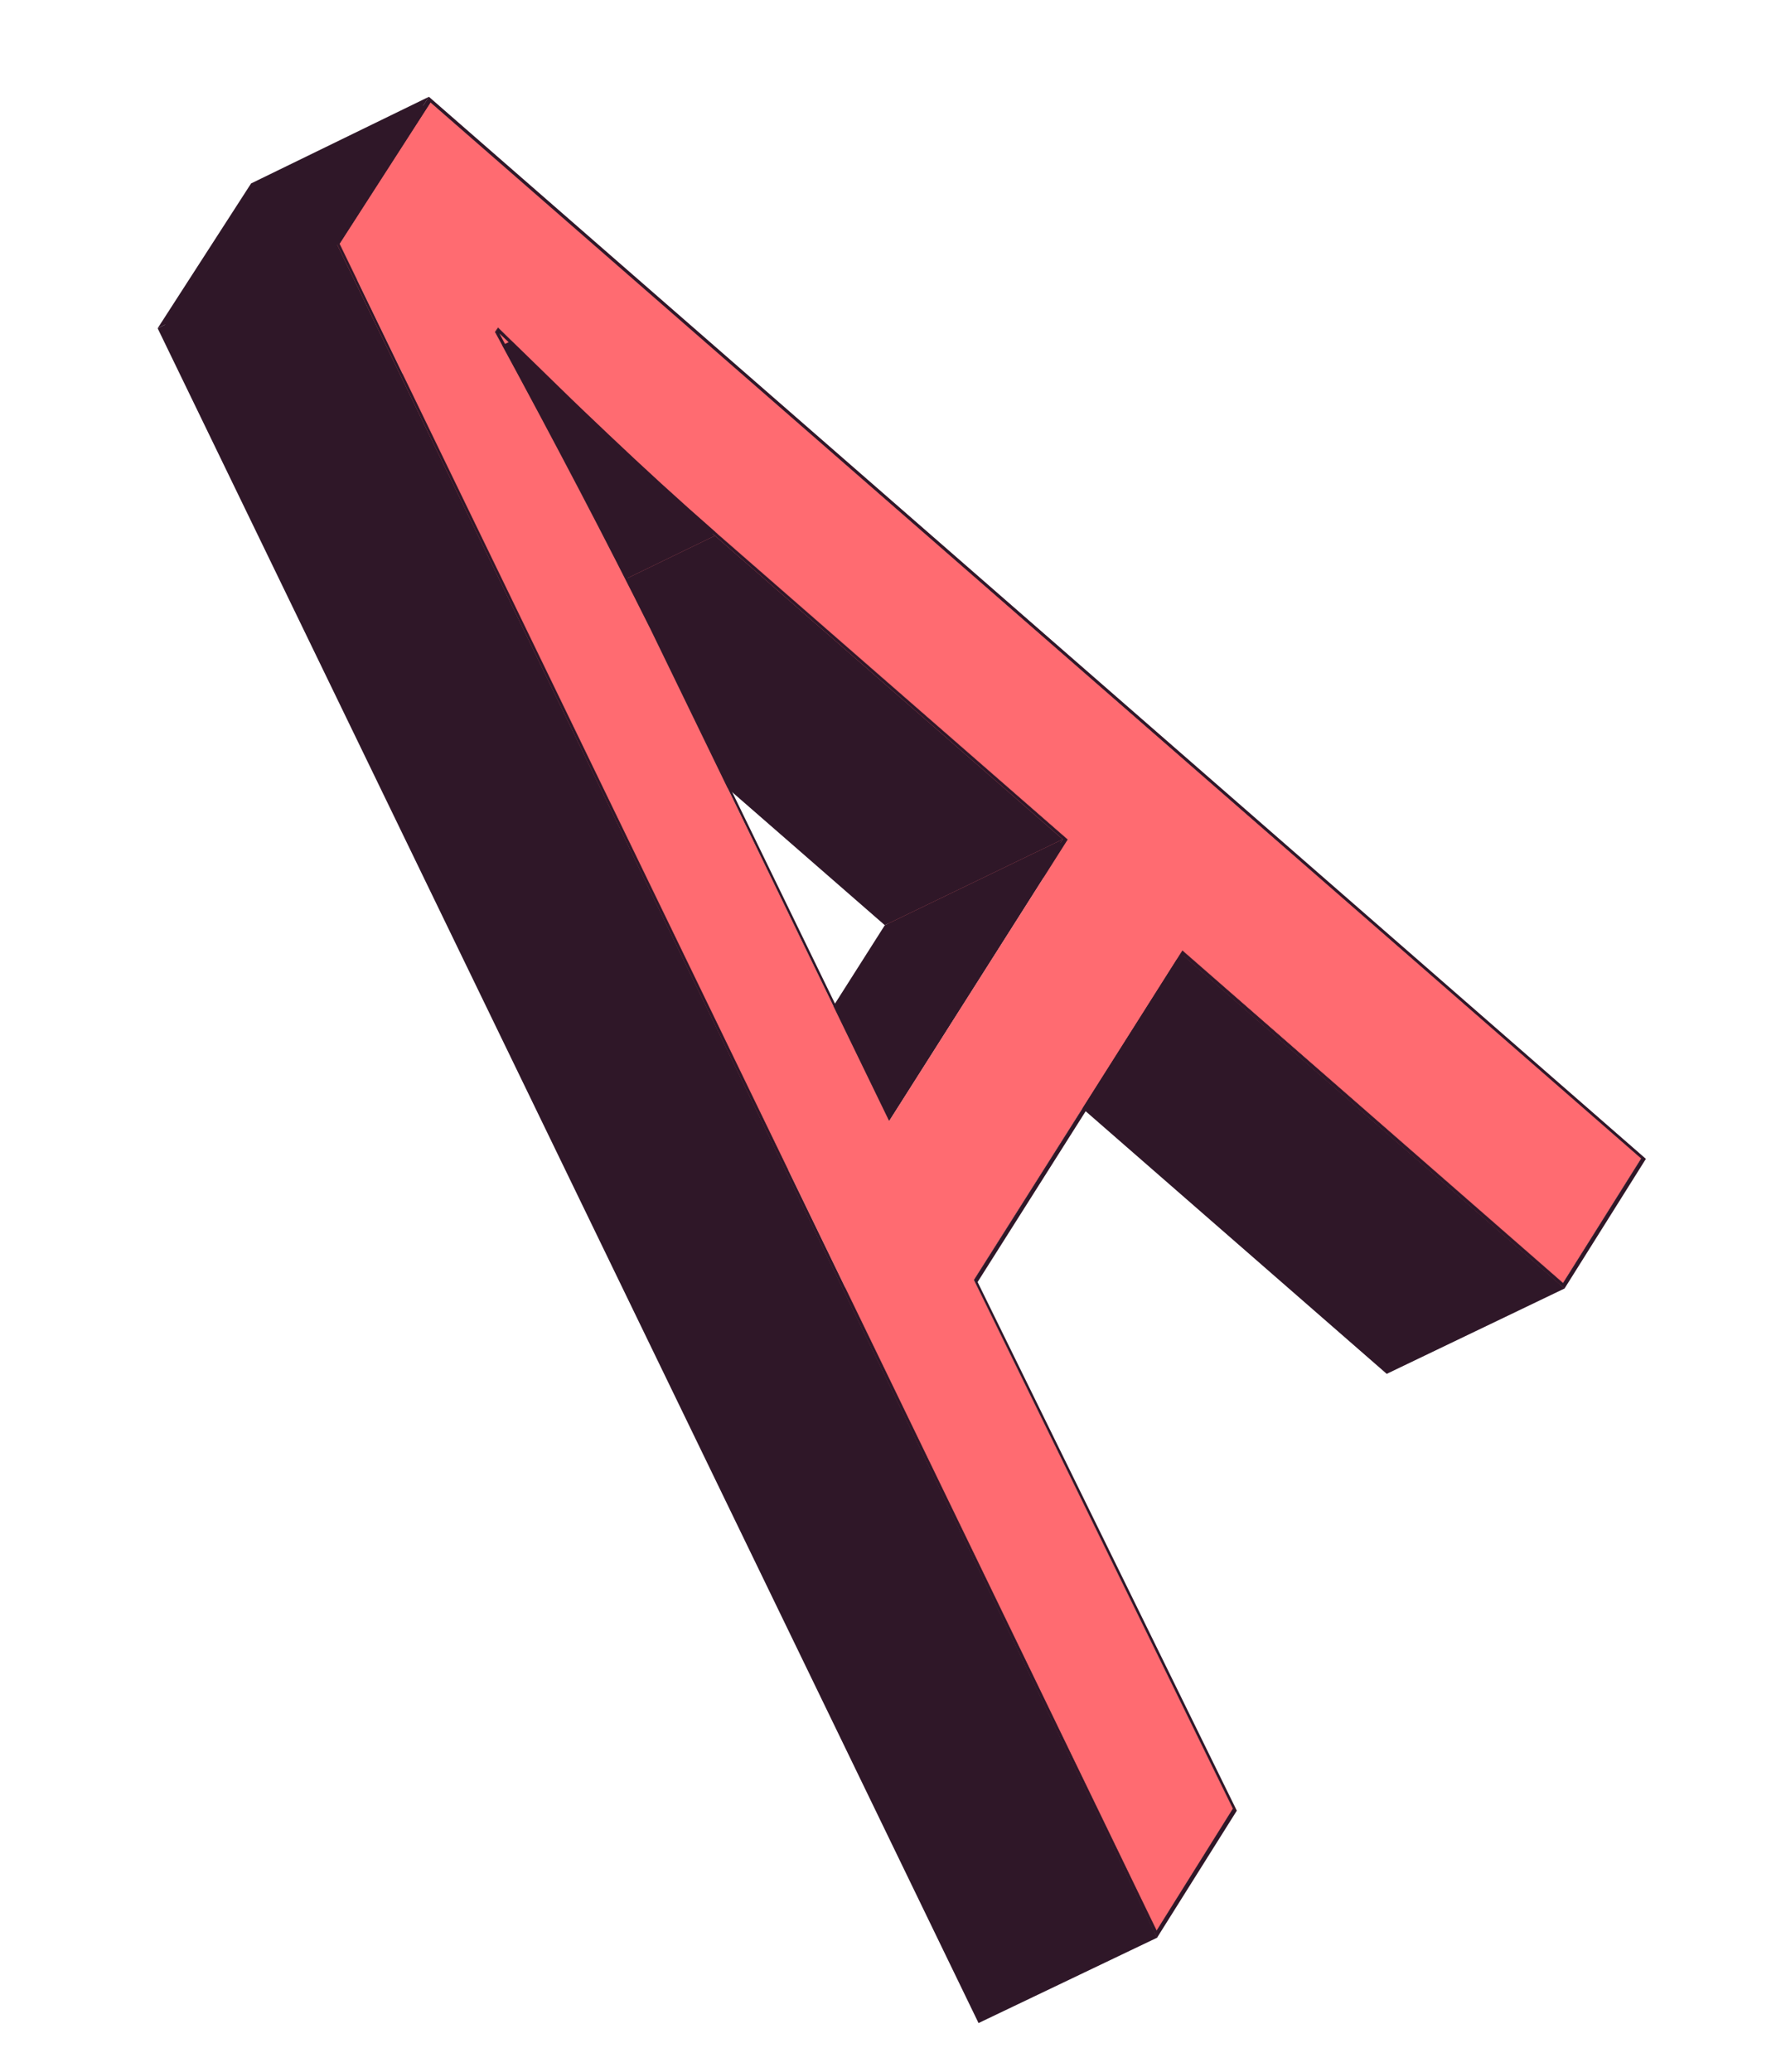 <svg width="386" height="449" viewBox="0 0 386 449" fill="none" xmlns="http://www.w3.org/2000/svg">
<g clip-path="url(#clip0)">
<path d="M338.748 278.04L300.196 296.542L317.174 269.549L355.697 251.049L338.748 278.04Z" fill="#2F1728"/>
<path d="M355.697 251.046L317.173 269.547L54.768 40.924L93.298 22.146L355.697 251.046Z" fill="#2F1728"/>
<path d="M338.749 278.038L300.196 296.54L217.688 224.574L256.252 205.985L338.749 278.038Z" fill="#FF6B71"/>
<path d="M339.098 279.21L300.546 297.711L218.037 225.746L256.595 207.164L339.098 279.21Z" fill="#2F1728"/>
<path d="M231.395 181.929L192.831 200.548L116.518 134.029L155.087 115.331L231.395 181.929Z" fill="#FF6B71"/>
<path d="M230.331 181.87L191.767 200.488L116.393 134.789L154.947 116.091L230.331 181.87Z" fill="#2F1728"/>
<path d="M211.063 277.386L172.433 295.97L217.693 224.583L256.25 205.986L211.063 277.386Z" fill="#2F1728"/>
<path d="M267.238 391.945L228.569 410.45L172.434 295.969L211.064 277.385L267.238 391.945Z" fill="#2F1728"/>
<path d="M192.681 242.936L154.066 261.549L192.83 200.546L231.394 181.927L192.681 242.936Z" fill="#2F1728"/>
<path d="M192.569 241.383L153.947 260.003L191.767 200.489L230.331 181.87L192.569 241.383Z" fill="#2F1728"/>
<path d="M155.08 115.339L116.518 134.03C115.652 133.209 114.721 132.455 113.827 131.663C112.932 130.872 112.037 130.095 111.165 129.311C110.292 128.526 109.405 127.741 108.532 126.957C107.659 126.172 106.801 125.387 105.936 124.609L144.532 105.866C145.377 106.666 146.221 107.466 147.129 108.214C148.037 108.961 148.874 109.783 149.762 110.567C150.649 111.352 151.529 112.143 152.424 112.935C153.319 113.726 154.213 114.503 155.115 115.302" fill="#2F1728"/>
<path d="M144.497 105.902L105.9 124.646C102.915 121.93 99.984 119.223 97.107 116.524C94.229 113.825 91.398 111.141 88.614 108.474C85.813 105.819 83.042 103.192 80.349 100.512C77.657 97.832 74.938 95.241 72.239 92.612L110.821 73.855C113.497 76.457 116.2 79.091 118.931 81.755C121.688 84.367 124.41 87.061 127.196 89.731C129.983 92.401 132.828 95.069 135.697 97.788C138.565 100.507 141.491 103.195 144.483 105.917" fill="#2F1728"/>
<path d="M192.682 242.937L154.067 261.55L102.412 155.103L140.996 136.404L192.682 242.937Z" fill="#2F1728"/>
<path d="M154.948 116.092L116.393 134.79C115.519 133.962 114.575 133.208 113.68 132.417L111.01 130.057C110.151 129.243 109.243 128.481 108.377 127.688C107.511 126.896 106.632 126.119 105.773 125.334L144.328 106.621C145.179 107.428 146.066 108.198 146.932 108.99C147.797 109.782 148.685 110.567 149.572 111.351C150.459 112.135 151.347 112.934 152.242 113.725C153.137 114.517 154.038 115.301 154.948 116.092Z" fill="#2F1728"/>
<path d="M144.326 106.62L105.772 125.333C102.773 122.618 99.847 119.901 96.965 117.212C94.082 114.522 91.273 111.817 88.472 109.162C85.671 106.507 82.928 103.836 80.207 101.186C77.486 98.536 74.788 95.922 72.09 93.293L110.672 74.536C113.338 77.148 116.041 79.782 118.782 82.436C121.522 85.09 124.275 87.751 127.04 90.419C129.848 93.081 132.682 95.767 135.54 98.476C138.398 101.186 141.332 103.895 144.34 106.605" fill="#2F1728"/>
<path d="M110.849 73.853L72.289 92.588L69.381 89.761L107.941 71.012L110.849 73.853Z" fill="#FF6B71"/>
<path d="M140.989 136.413L102.377 155.142C100.003 150.376 97.546 145.517 95.007 140.566C92.465 135.589 89.825 130.49 87.063 125.22C84.302 119.95 81.455 114.456 78.443 108.807C75.432 103.157 72.261 97.272 68.93 91.122L107.505 72.357C110.833 78.51 114.009 84.41 117.033 90.056C120.038 95.742 122.935 101.169 125.689 106.447C128.443 111.724 131.09 116.83 133.64 121.8C136.189 126.77 138.634 131.627 141.04 136.433" fill="#2F1728"/>
<path d="M110.85 73.853C114.288 77.207 117.771 80.598 121.299 84.027C124.87 87.411 128.413 90.884 132.066 94.346C135.718 97.808 139.423 101.32 143.28 104.791C147.136 108.262 151.039 111.805 155.079 115.337L231.394 181.928L192.702 242.914L141.009 136.389C138.64 131.618 136.188 126.769 133.609 121.756C131.029 116.743 128.419 111.673 125.658 106.402C122.896 101.132 120.021 95.683 117.002 90.012C113.982 84.341 110.804 78.463 107.474 72.313L107.926 70.954L110.85 73.853ZM192.574 241.374L230.33 181.869L154.946 116.09C150.891 112.559 146.968 109.038 143.139 105.537C139.311 102.036 135.578 98.555 131.91 95.078C128.243 91.602 124.643 88.189 121.129 84.745C117.615 81.301 114.118 77.93 110.672 74.564L108.237 72.256C111.531 78.415 114.658 84.301 117.648 89.958C120.638 95.615 123.491 101.058 126.238 106.328C128.985 111.599 131.602 116.676 134.13 121.64C136.657 126.603 139.129 131.401 141.47 136.187L192.574 241.374Z" fill="#2F1728"/>
<path d="M107.491 72.371L68.931 91.121L69.383 89.762L107.943 71.012L107.491 72.371Z" fill="#2F1728"/>
<path d="M250.666 418.344L211.968 436.85L228.568 410.45L267.237 391.946L250.666 418.344Z" fill="#2F1728"/>
<path d="M250.666 418.345L211.968 436.85L35.01 71.554L73.584 52.775L250.666 418.345Z" fill="#FF6B71"/>
<path d="M73.584 52.773L35.01 71.552L54.767 40.924L93.298 22.146L73.584 52.773Z" fill="#2F1728"/>
<path d="M93.298 22.146L355.718 251.024L338.77 278.016L256.273 205.963L211.086 277.362L267.238 391.945L250.697 418.372L73.578 52.781L93.298 22.146ZM192.703 242.914L231.416 181.905L155.101 115.314C151.06 111.777 147.127 108.262 143.302 104.768C139.503 101.296 135.74 97.785 132.087 94.323C128.435 90.861 124.835 87.449 121.321 84.005C117.807 80.561 114.318 77.196 110.871 73.83L107.926 70.954L107.276 71.954C110.667 78.19 113.869 84.147 116.918 89.861C119.968 95.575 122.866 101.06 125.642 106.359C128.419 111.658 131.052 116.764 133.602 121.749C136.151 126.733 138.603 131.582 141.002 136.382L192.703 242.914Z" fill="#FF6B71"/>
<path d="M92.954 20.969L356.718 251.121L339.071 279.238L256.568 207.193L211.877 277.814L268.057 392.367L250.745 419.936L72.743 52.359L92.954 20.969ZM256.252 205.985L338.748 278.038L355.697 251.047L93.314 22.204L73.594 52.839L250.667 418.343L267.208 391.916L211.085 277.362L256.273 205.963" fill="#2F1728"/>
<path d="M72.743 52.359L34.169 71.138L54.416 39.754L92.961 20.976L72.743 52.359Z" fill="#2F1728"/>
<path d="M250.787 419.892L212.082 438.391L34.168 71.139L72.743 52.36L250.787 419.892Z" fill="#2F1728"/>
</g>
<defs>
<clipPath id="clip0">
<rect width="235.455" height="404.031" fill="white" transform="translate(-70 171.014) rotate(-46.533)"/>
</clipPath>
</defs>
</svg>
